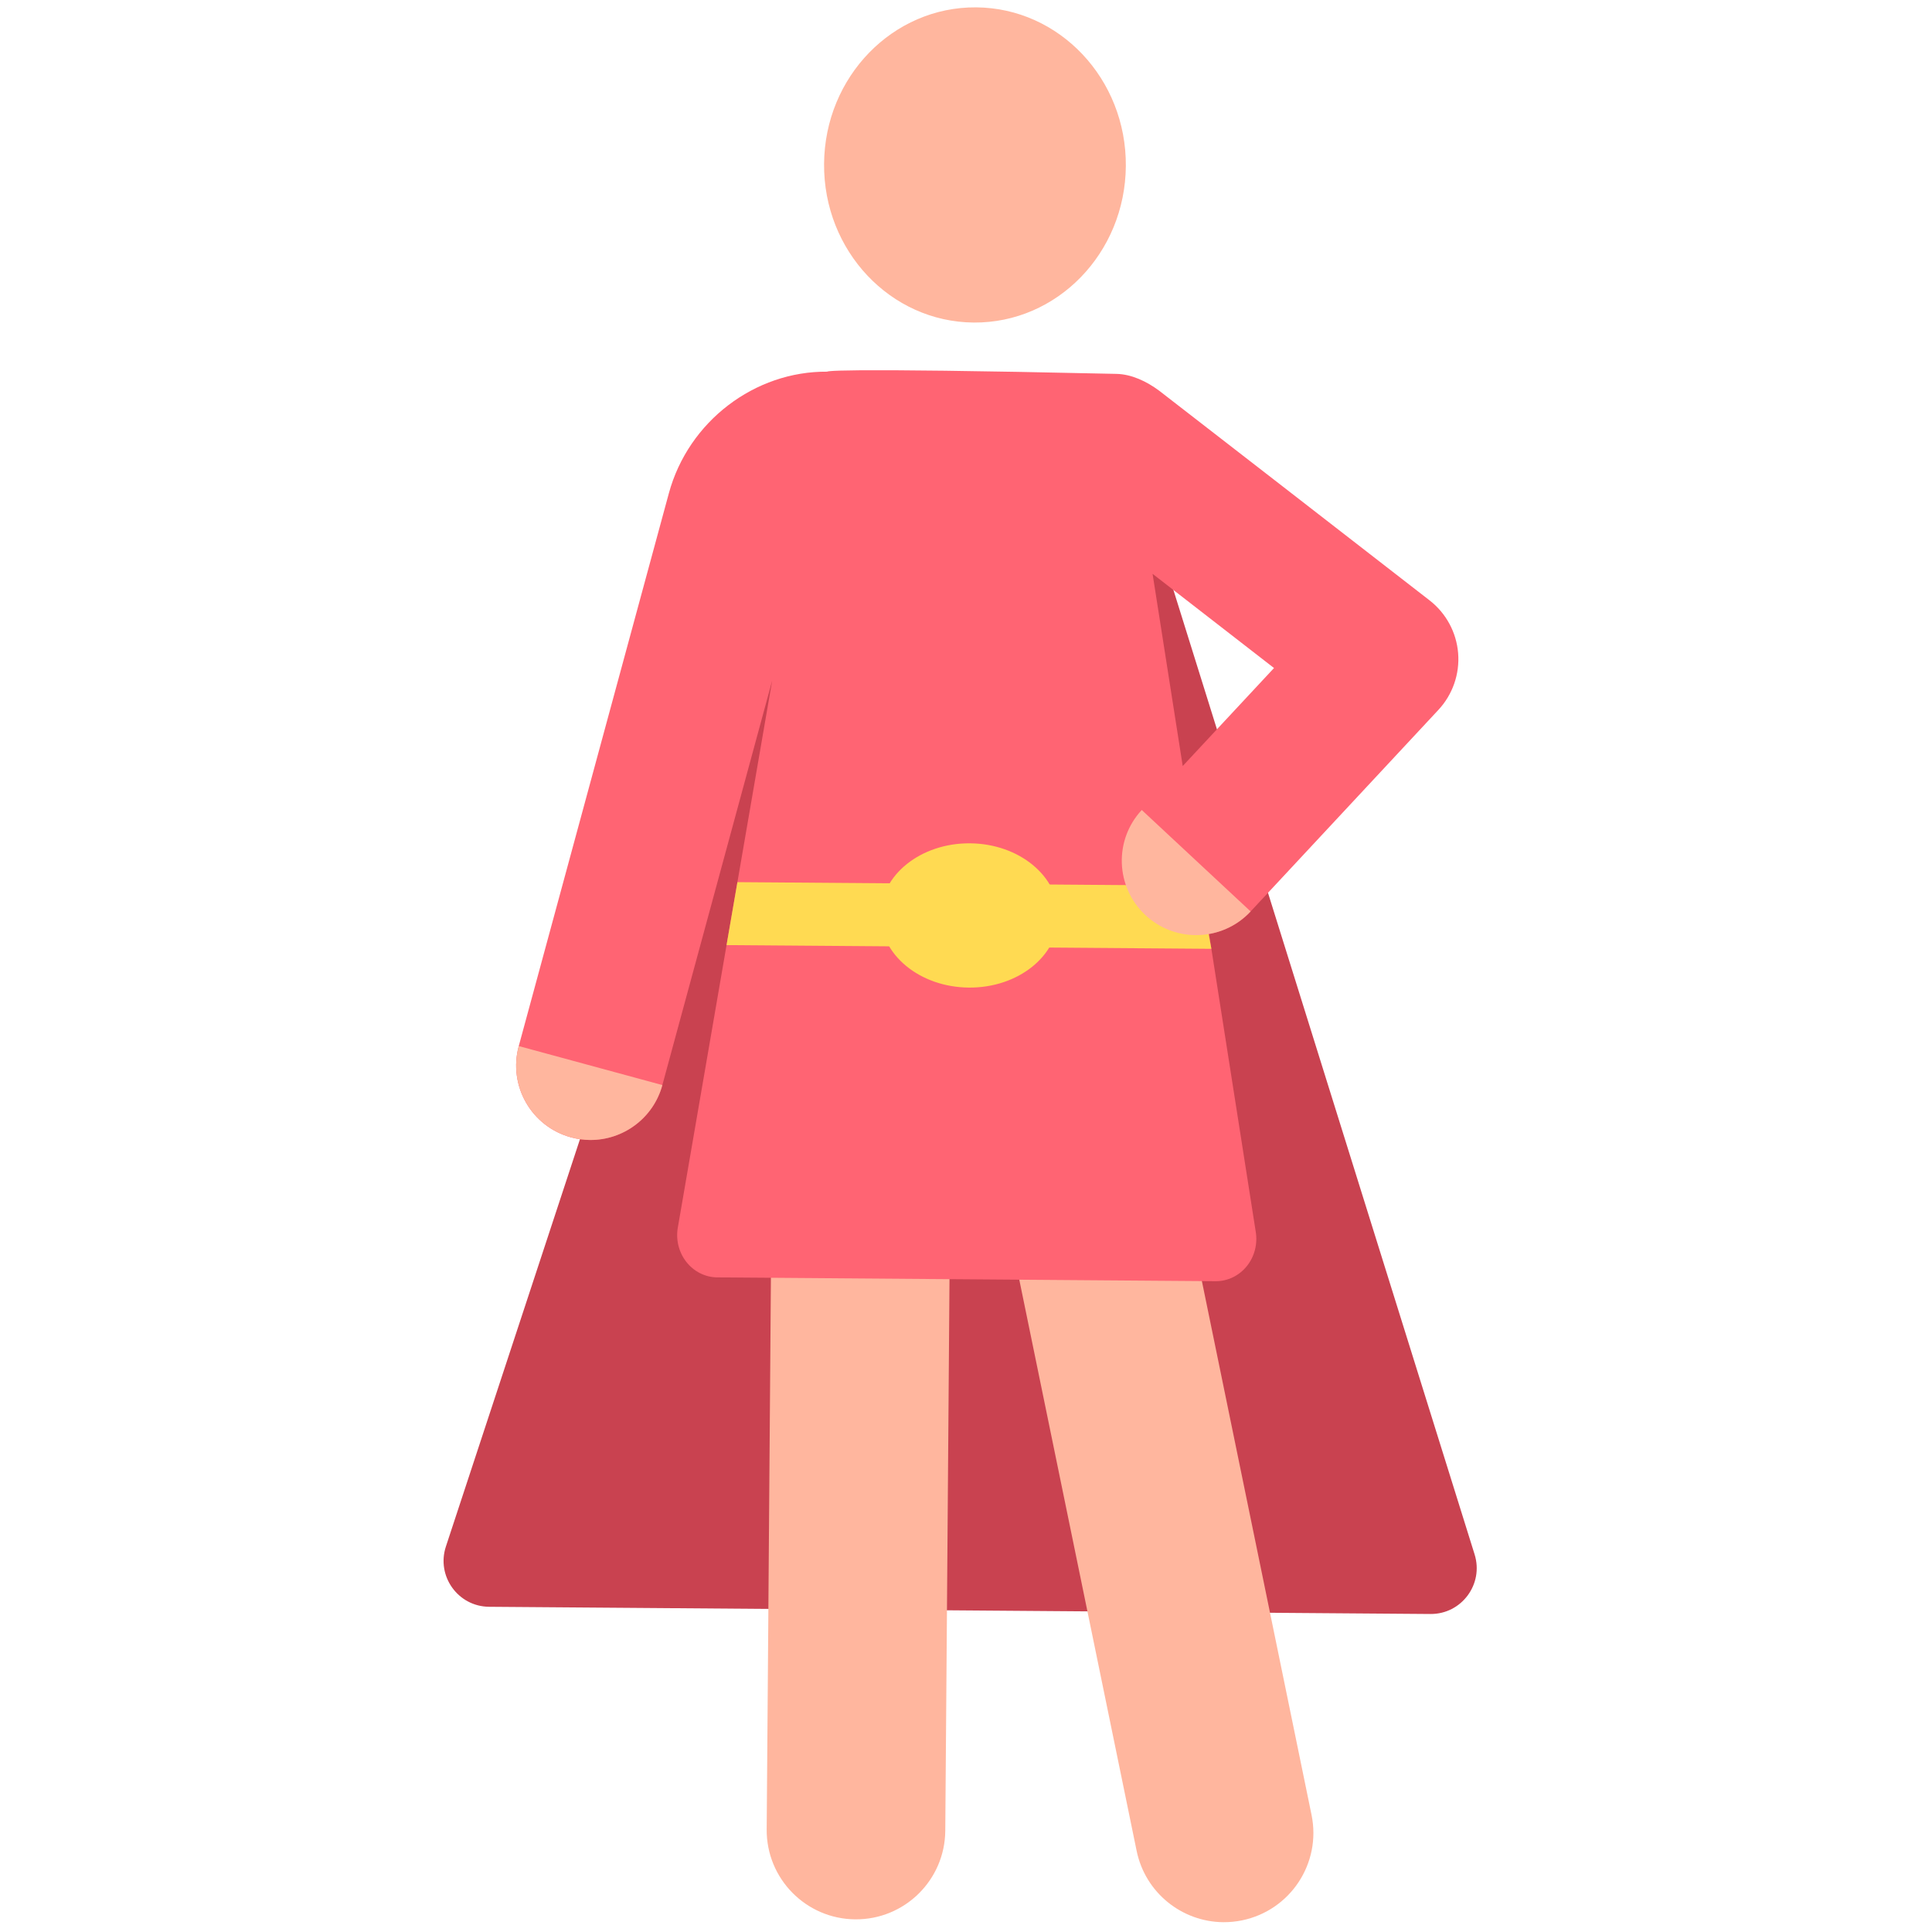 <svg width="202" height="202" viewBox="0 0 202 202" fill="none" xmlns="http://www.w3.org/2000/svg">
<g clip-path="url(#clip0)">
<path d="M154.178 162.524L119.54 51.605L82.952 51.324L46.62 161.698C45.605 164.788 47.889 167.972 51.141 167.997L149.562 168.751C152.813 168.776 155.147 165.627 154.178 162.524Z" fill="#C94250"/>
<path d="M89.424 200.677C84.27 200.638 80.121 196.426 80.161 191.27L80.745 115.011C80.784 109.855 84.997 105.708 90.151 105.747C95.307 105.787 99.456 109.998 99.417 115.154L98.833 191.413C98.793 196.569 94.58 200.717 89.424 200.677Z" fill="#FFB69E"/>
<path d="M127.904 200.975C123.594 200.942 119.744 197.909 118.841 193.517L103.147 117.132C102.11 112.083 105.363 107.147 110.413 106.11C115.462 105.073 120.398 108.326 121.437 113.375L137.129 189.759C138.168 194.809 134.915 199.743 129.864 200.782C129.206 200.917 128.55 200.979 127.904 200.975Z" fill="#FFB69E"/>
<path d="M150.392 74.221C151.881 72.623 152.63 70.471 152.455 68.293C152.279 66.115 151.194 64.11 149.468 62.771C143.37 58.043 121.784 41.288 121.203 40.854C119.886 39.872 118.304 39.126 116.735 39.091C85.424 38.395 86.605 38.861 86.476 38.86C78.94 38.802 71.982 44.025 69.93 51.583L54.238 109.37C53.113 113.516 55.561 117.791 59.708 118.917C60.37 119.097 61.036 119.185 61.691 119.19C65.139 119.216 68.308 116.932 69.253 113.448L80.737 71.153L70.885 128.263C70.635 129.557 70.952 130.897 71.747 131.921C72.541 132.945 73.733 133.548 74.995 133.557L127.092 133.956C128.355 133.966 129.557 133.385 130.368 132.373C131.18 131.36 131.513 130.023 131.284 128.726L126.411 97.646C128.022 97.366 129.56 96.582 130.76 95.295L150.392 74.221ZM120.507 59.996L133.204 69.846L123.659 80.091L120.507 59.996Z" fill="#FF6473"/>
<path d="M117.712 17.367C117.782 8.267 110.775 0.836 102.063 0.769C93.35 0.703 86.231 8.026 86.161 17.126C86.091 26.226 93.098 33.657 101.81 33.724C110.523 33.791 117.642 26.468 117.712 17.367Z" fill="#FFB69E"/>
<path d="M125.436 92.603L77.101 92.233L75.964 98.815L126.655 99.203L125.436 92.603Z" fill="#FFDA52"/>
<path d="M110.661 95.786C110.693 91.621 106.555 88.212 101.419 88.173C96.283 88.133 92.093 91.478 92.061 95.644C92.029 99.809 96.168 103.218 101.304 103.257C106.44 103.297 110.629 99.952 110.661 95.786Z" fill="#FFDA52"/>
<path d="M54.239 109.371C53.113 113.518 55.561 117.792 59.708 118.918C60.37 119.097 61.036 119.186 61.691 119.191C65.139 119.217 68.308 116.931 69.253 113.449L54.239 109.371Z" fill="#FFB69E"/>
<path d="M119.376 84.689C116.446 87.832 116.621 92.754 119.764 95.684C121.248 97.065 123.127 97.757 125.005 97.772C127.109 97.788 129.212 96.956 130.759 95.295L119.376 84.689Z" fill="#FFB69E"/>
</g>
<defs>
<clipPath id="clip0">
<rect width="200" height="200" fill="white" transform="translate(1.531) rotate(0.439)"/>
</clipPath>
</defs>
</svg>

